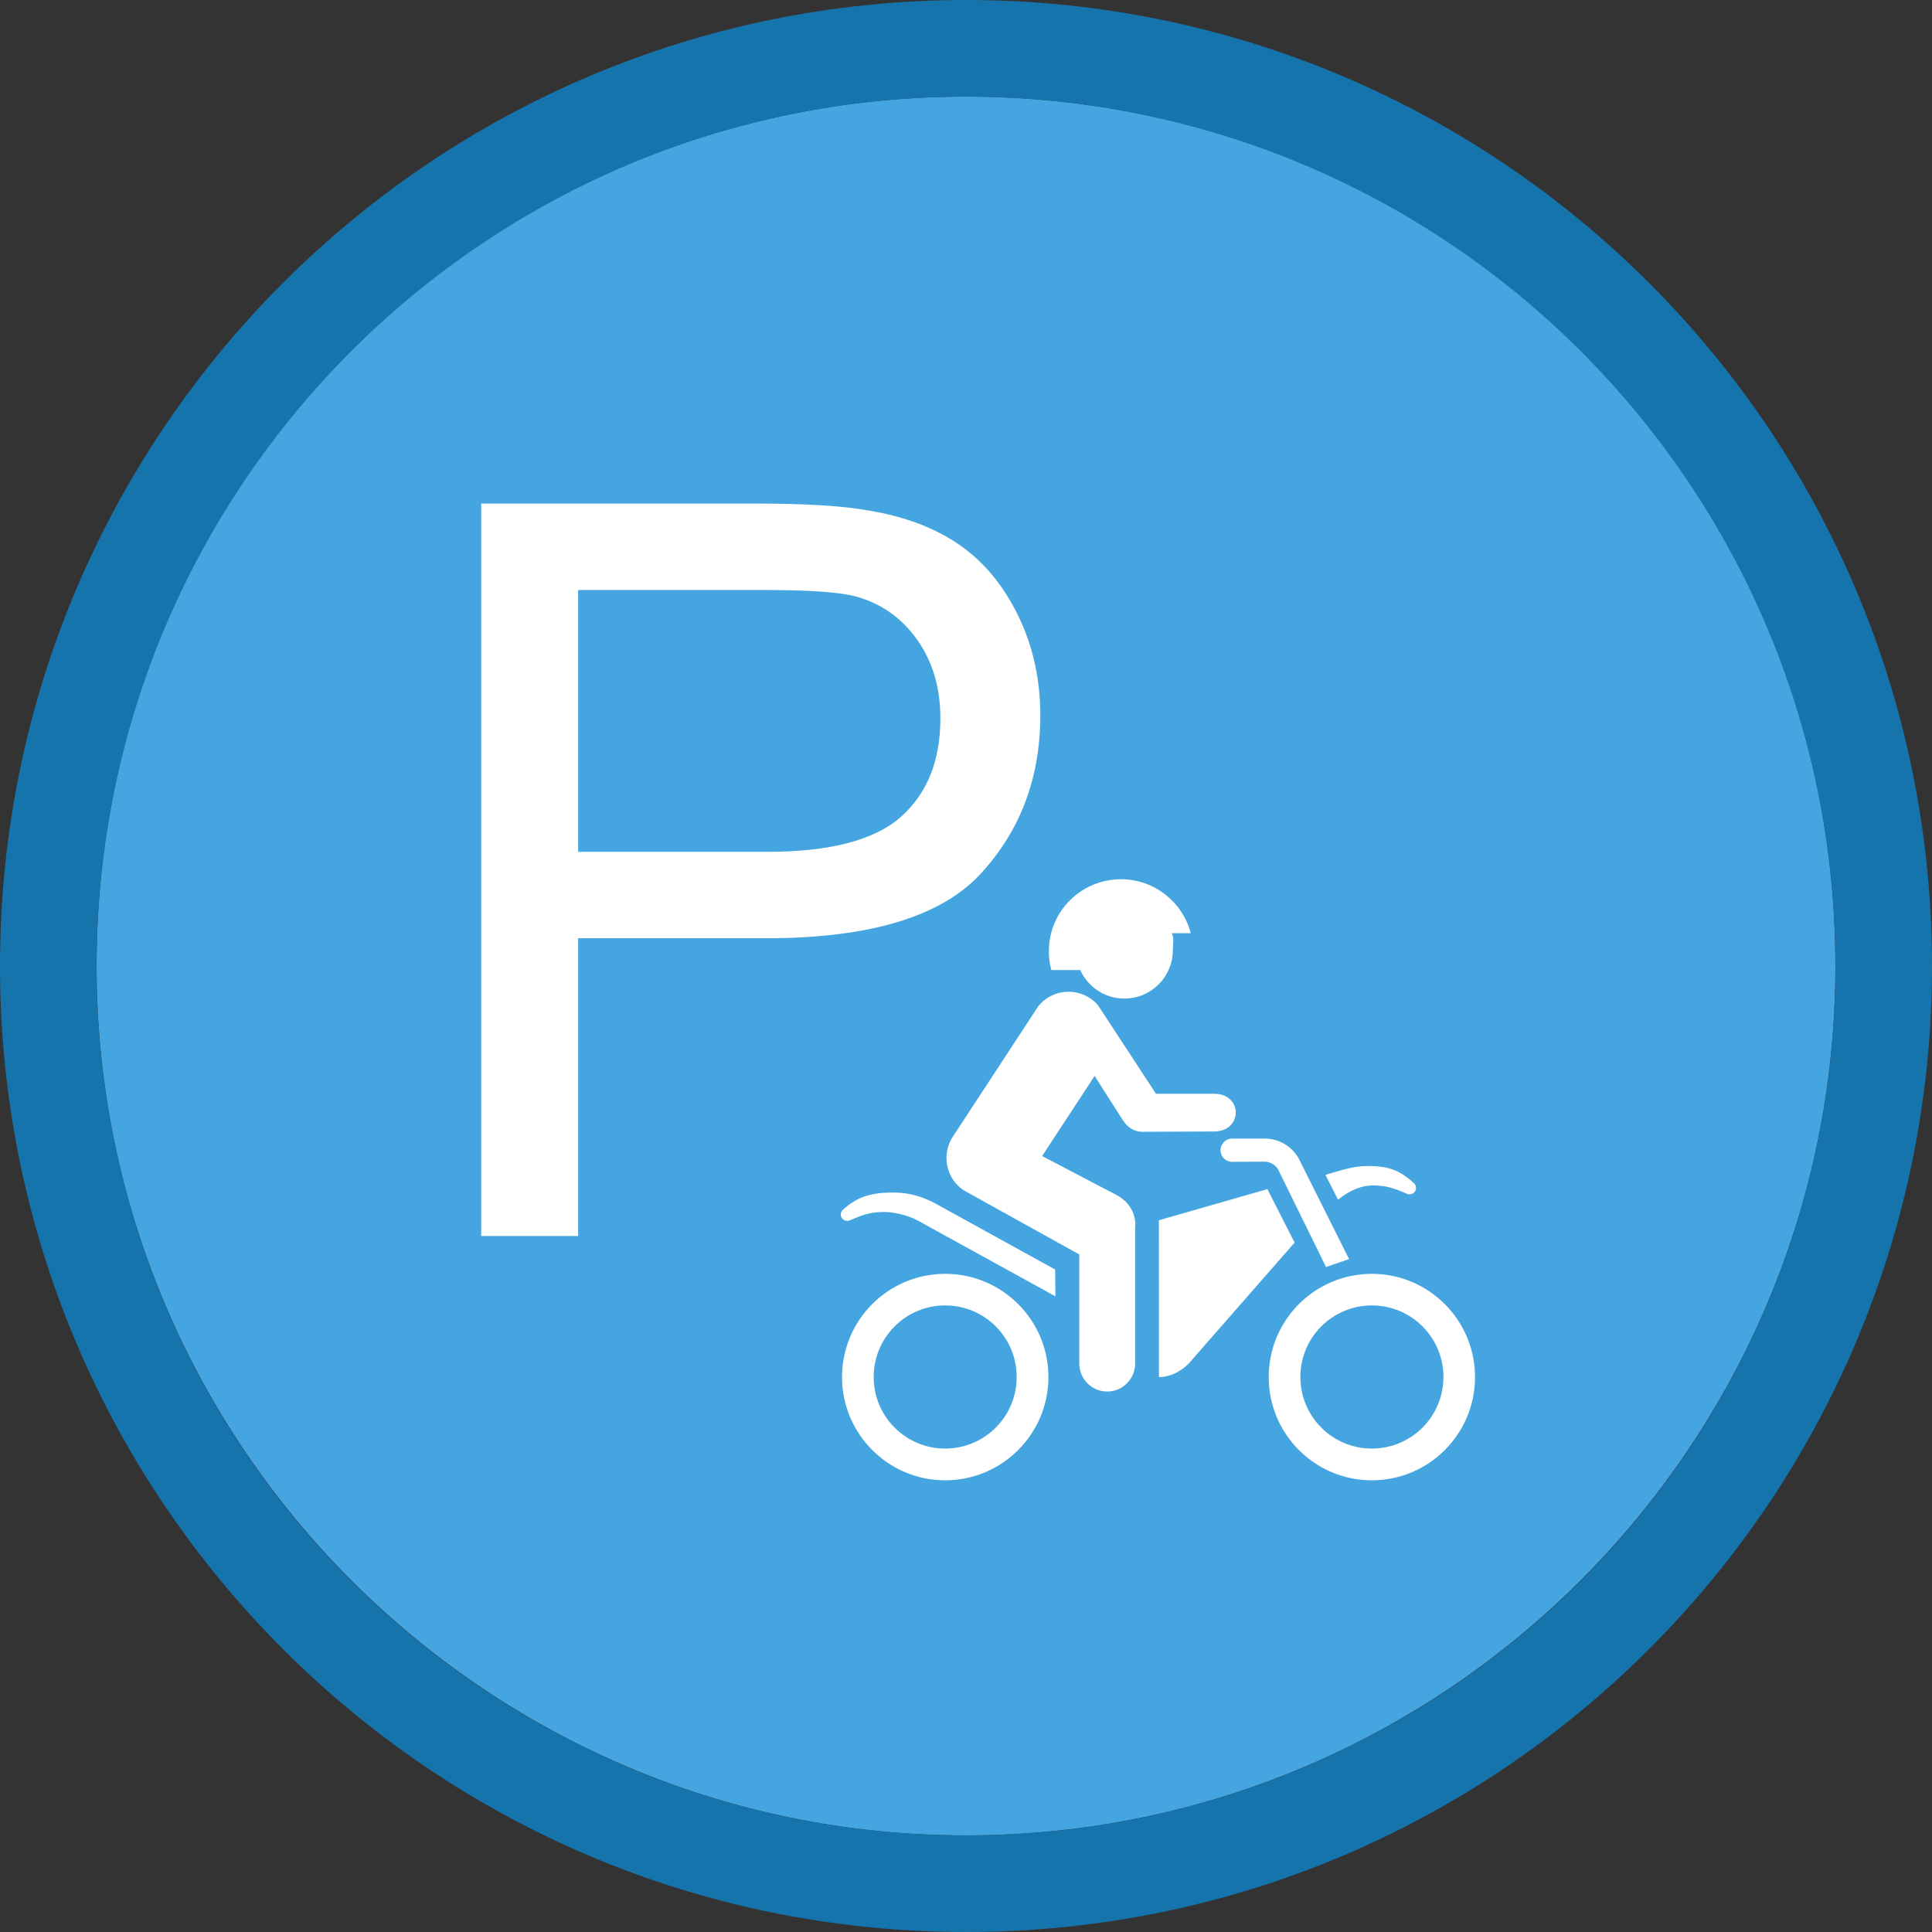<svg width="40" height="40" viewBox="0 0 40 40" fill="none" xmlns="http://www.w3.org/2000/svg" >

<rect x="0" y="0" width="40" height="40" fill="#333333" stroke="none"/>

<g transform="translate(0, 0) scale(2 2) "> 

<g clip-path="url(#clip0)">
<path opacity="0.949" d="M9.999 1C14.963 1 19 5.002 19 10C19 14.966 14.963 19 9.999 19C5.037 19 1 14.966 1 10C1 5.002 5.037 1 9.999 1Z" fill="#45ABE9"/>
<path opacity="0.95" fill-rule="evenodd" clip-rule="evenodd" d="M10 19C14.971 19 19 14.971 19 10C19 5.029 14.971 1 10 1C5.029 1 1 5.029 1 10C1 14.971 5.029 19 10 19ZM10 20C15.523 20 20 15.523 20 10C20 4.477 15.523 0 10 0C4.477 0 0 4.477 0 10C0 15.523 4.477 20 10 20Z" fill="#1578B3"/>
</g>
<defs>
<clipPath id="clip0">
<path d="M0 0H20V20H0V0Z" fill="white"/>
</clipPath>
</defs>

</g>


<g transform="translate(8, 8) scale(0.041 0.041) "> 

<path d="M47.879 429.041V59.166H187.402C211.959 59.166 230.714 60.344 243.666 62.698C261.831 65.726 277.053 71.487 289.332 79.981C301.611 88.475 311.493 100.376 318.978 115.682C326.463 130.988 330.205 147.809 330.205 166.142C330.205 197.596 320.197 224.214 300.181 245.996C280.165 267.778 244.002 278.669 191.691 278.669H96.826V429.041H47.879ZM96.826 235.021H192.448C224.07 235.021 246.525 229.134 259.813 217.36C273.101 205.586 279.745 189.018 279.745 167.656C279.745 152.182 275.834 138.936 268.013 127.918C260.191 116.902 249.889 109.627 237.106 106.094C228.864 103.908 213.641 102.815 191.439 102.814H96.826V235.021Z" fill="#ffffff"/>
<path d="M406.184 276.12C402.122 260.466 387.834 248.873 370.962 248.873C350.803 248.873 334.521 265.081 334.521 285.203C334.521 288.599 334.928 291.7 335.777 294.728H350.397C351.468 297.239 352.649 298.678 352.649 298.678C357.043 305.029 364.39 309.127 372.697 309.127C386.173 309.127 397.138 298.162 397.138 284.686C397.138 281.584 397.913 278.778 396.621 276.12H406.184Z" fill="#ffffff"/>
<path d="M405.187 493.396C401.348 497.272 396.068 500.263 390.124 500.263L390.087 421.069L444.876 405.341L458.611 432.366L405.187 493.396H405.187Z" fill="#ffffff"/>
<path d="M359.185 312.265C355.566 308.241 350.361 305.693 344.49 305.693C338.251 305.693 332.676 308.573 329.095 313.114L285.603 379.534C283.83 382.487 282.833 385.958 282.833 389.613C282.833 396.48 286.304 402.461 291.547 405.969L349.881 438.348V493.433C349.881 501.223 356.194 507.573 363.984 507.573C371.737 507.573 378.088 501.223 378.088 493.433V424.65C378.088 424.65 379.934 413.685 367.492 407.704L331.125 388.653L357.634 348.189L371.7 370.267C374.506 374.734 378.309 376.469 381.78 376.396L417.888 376.248C432.582 376.248 432.582 357.123 417.888 357.197H388.61L359.185 312.265Z" fill="#ffffff"/>
<path d="M519.049 402.535C519.64 403.125 519.935 403.827 519.935 404.787C519.935 406.522 518.495 407.962 516.76 407.962C516.28 407.962 515.985 407.962 515.615 407.814C509.376 405.156 505.425 403.495 498.152 403.495C493.352 403.495 487.408 405.156 480.541 410.694L474.191 398.141C482.129 395.778 488.627 393.674 495.42 393.674C506.275 393.674 511.96 395.926 519.049 402.535Z" fill="#ffffff"/>
<path d="M276.483 412.208L337.697 445.953L337.844 459.503L267.918 420.995C262.86 418.411 256.066 416.897 251.23 416.897C244.03 416.897 240.006 418.558 233.803 421.217C233.397 421.364 233.065 421.364 232.659 421.364C230.924 421.364 229.447 419.924 229.447 418.189C229.447 417.266 229.816 416.528 230.37 415.937C237.458 409.291 244.695 407.076 255.512 407.076C261.087 407.076 267.807 407.741 276.483 412.208Z" fill="#ffffff"/>
<path d="M282.169 536.371C302.106 536.371 318.277 520.2 318.277 500.226C318.277 480.252 302.106 464.081 282.169 464.081C262.232 464.081 246.061 480.252 246.061 500.226C246.061 520.2 262.232 536.371 282.169 536.371ZM230.074 500.263C230.074 471.502 253.408 448.132 282.169 448.132C310.966 448.132 334.3 471.502 334.3 500.263C334.3 529.024 310.966 552.395 282.169 552.395C253.408 552.395 230.074 529.024 230.074 500.263Z" fill="#ffffff"/>
<path d="M497.635 536.371C517.572 536.371 533.78 520.2 533.78 500.226C533.78 480.252 517.609 464.081 497.635 464.081C477.661 464.081 461.527 480.252 461.527 500.226C461.527 520.2 477.698 536.371 497.635 536.371ZM445.541 500.263C445.541 471.502 468.837 448.132 497.635 448.132C526.396 448.132 549.729 471.502 549.729 500.263C549.729 529.024 526.396 552.395 497.635 552.395C468.837 552.395 445.541 529.024 445.541 500.263Z" fill="#ffffff"/>
<path d="M486.116 440.674L460.789 390.056C457.466 384.001 451.005 379.829 443.584 379.829H427.044C423.832 379.829 421.21 382.487 421.21 385.736C421.21 388.985 423.832 391.57 427.044 391.57L443.584 391.496C446.353 391.496 449.454 393.379 450.636 396.111L474.486 444.698L486.116 440.674V440.674Z" fill="#ffffff"/>

</g>

</svg>